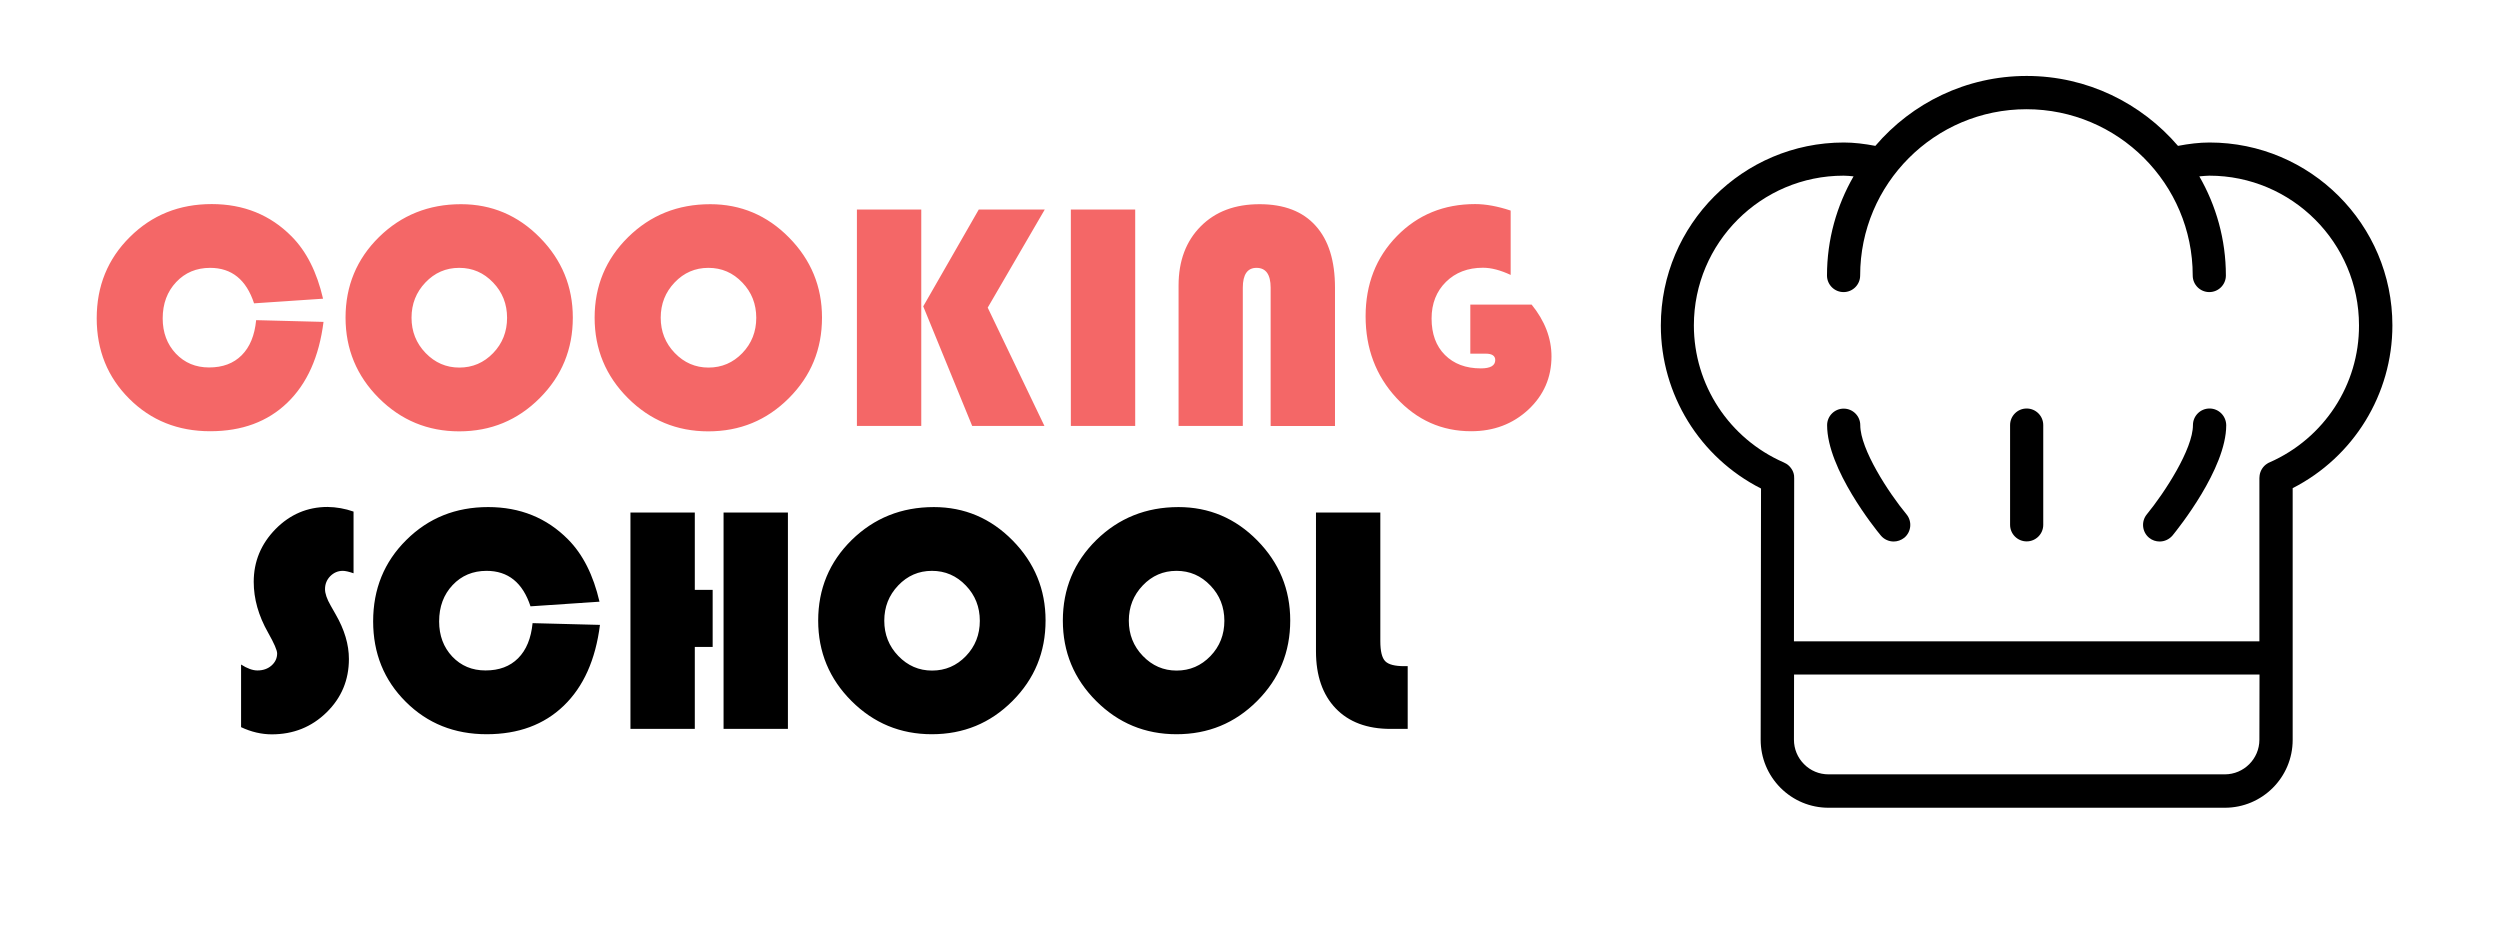 <svg xmlns="http://www.w3.org/2000/svg" viewBox="0 0 2156 800"><path d="M1604.3 366.7c0-7.9-6.4-14.3-14.3-14.3s-14.3 6.4-14.3 14.3c0 37.7 41.5 89.4 46.3 95.1 2.8 3.4 7 5.2 11.1 5.2 3.2 0 6.4-1.1 9.1-3.2 6.1-5 7-14.1 2-20.2-15.5-18.7-39.9-56.2-39.9-76.9zm301.2-14.4c-7.9 0-14.3 6.4-14.3 14.3 0 20.7-24.4 58.2-39.8 77-5 6.1-4.1 15.2 2 20.2 2.7 2.2 5.9 3.2 9.1 3.2 4.1 0 8.2-1.8 11.1-5.2 4.7-5.8 46.3-57.5 46.3-95.1-.1-8-6.5-14.4-14.4-14.4zm-157.7 0c-7.9 0-14.3 6.4-14.3 14.3v86c0 7.9 6.4 14.3 14.3 14.3s14.3-6.4 14.3-14.3v-86c0-7.9-6.4-14.3-14.3-14.3z"/><path d="M1905.5 122.9c-8.7 0-17.8 1.1-27.2 2.9-31.6-36.8-78.3-60.3-130.5-60.3s-99 23.4-130.5 60.3c-9.4-1.8-18.5-2.9-27.2-2.9-87 0-157.8 70.8-157.8 157.8 0 59.6 33.6 113.8 86.4 140.6l-.3 216.7c0 15.6 6.1 30.3 17.1 41.4 11.1 11.1 25.8 17.2 41.4 17.2h341.8c32.3 0 58.5-26.2 58.5-58.5V421c52.6-26.9 86-81 86-140.4 0-87-70.7-157.7-157.7-157.7zm43 515.1c0 16.4-13.4 29.8-29.8 29.8h-341.8c-8 0-15.5-3.1-21.1-8.8-5.6-5.6-8.7-13.1-8.7-21.1l.1-56.2h401.4l-.1 56.3zm8.9-239.3c-.8.3-1.5.7-2.1 1.1-1.8 1.1-3.3 2.6-4.4 4.3-1.1 1.7-1.9 3.7-2.2 5.8-.1.8-.2 1.6-.2 2.4v140.8h-401.4l.2-140.6c0-.8 0-1.6-.1-2.4-.3-2.2-1.1-4.2-2.3-5.9-1.1-1.6-2.5-3.1-4.3-4.2-.7-.4-1.5-.8-2.3-1.2-47.1-20.6-77.5-66.9-77.5-118.2 0-71.2 57.9-129.1 129.1-129.1 2.8 0 5.7.3 8.6.6-14.5 25.2-22.9 54.4-22.9 85.5 0 7.9 6.4 14.3 14.3 14.3s14.3-6.4 14.3-14.3c0-79.1 64.3-143.4 143.4-143.4 79.1 0 143.4 64.3 143.4 143.4 0 7.9 6.4 14.3 14.3 14.3s14.3-6.4 14.3-14.3c0-31.1-8.4-60.3-22.9-85.5 2.9-.2 5.8-.6 8.6-.6 71.2 0 129.1 57.9 129.1 129.1.2 51.1-30.1 97.4-77 118.1z"/><path d="M220.9 276.1l58.1 1.5c-3.8 30.1-14.2 53.3-31.2 69.7-17 16.4-39.2 24.6-66.5 24.6-27.8 0-51.1-9.3-69.8-28-18.7-18.6-28.1-41.8-28.1-69.4 0-27.8 9.5-51.2 28.6-70.1 19.1-19 42.6-28.4 70.6-28.4 27.5 0 50.5 9.3 68.9 27.9 12.8 12.9 21.8 30.8 27.1 53.7l-59.5 4c-6.7-20.4-19.3-30.6-37.9-30.6-11.8 0-21.6 4.1-29.3 12.3-7.7 8.2-11.6 18.6-11.6 31.3 0 12.2 3.8 22.3 11.3 30.3 7.6 8 17.1 12 28.7 12 11.8 0 21.1-3.5 28.1-10.5 7.1-7.1 11.2-17.1 12.5-30.3zm176.7-100c26.4 0 49.1 9.6 68 28.8 18.9 19.2 28.4 42.2 28.4 69 0 27.3-9.5 50.4-28.6 69.5-19 19-42.1 28.6-69.4 28.6-27.1 0-50.2-9.6-69.3-28.7S298 301 298 273.9c0-27.3 9.6-50.5 28.9-69.5 19.3-18.9 42.9-28.3 70.7-28.3zM396 231c-11.4 0-21.1 4.2-29.1 12.6-8 8.4-12 18.5-12 30.4 0 11.8 4 22 12.1 30.4 8.1 8.4 17.8 12.6 29.1 12.6 11.5 0 21.2-4.2 29.2-12.5s12-18.5 12-30.4c0-11.9-4-22.1-12-30.4-8.1-8.5-17.8-12.7-29.3-12.7zm216.5-54.9c26.4 0 49.1 9.6 68 28.8 18.9 19.2 28.4 42.2 28.4 69 0 27.3-9.5 50.4-28.6 69.5S638.1 372 610.8 372c-27.1 0-50.2-9.6-69.3-28.7s-28.7-42.2-28.7-69.3c0-27.3 9.6-50.5 28.9-69.5 19.3-19 42.9-28.4 70.8-28.4zm-1.6 54.9c-11.4 0-21.1 4.2-29.1 12.6-8 8.4-12 18.5-12 30.4 0 11.8 4 22 12.1 30.4 8.1 8.4 17.8 12.6 29.1 12.6 11.5 0 21.2-4.2 29.2-12.5s12-18.5 12-30.4c0-11.9-4-22.1-12-30.4-8.1-8.5-17.8-12.7-29.3-12.7zm183.6-50.3v186.6H739V180.7h55.5zm106.5 0l-49.2 84.6 48.9 102h-62.3l-42.2-103.1 47.9-83.5H901zm78 0v186.6h-55.5V180.7H979zm37.4 186.6V246.2c0-21.2 6.4-38.2 19.1-51 12.7-12.8 29.6-19.1 50.8-19.1 21.1 0 37.2 6.2 48.3 18.6 11.2 12.4 16.7 30.2 16.7 53.5v119.2h-55.5V248.1c0-11.4-4.1-17.1-12.2-17.1-7.8 0-11.8 5.7-11.8 17.1v119.2h-55.4zM1268 262.7h52.9c11.4 14.1 17.1 29 17.1 44.7 0 18.2-6.7 33.5-20 45.9-13.4 12.4-29.8 18.6-49.3 18.6-25.3 0-46.8-9.6-64.5-28.8-17.7-19.2-26.5-42.7-26.5-70.3 0-27.7 9-50.8 27-69.2 18-18.4 40.5-27.6 67.5-27.6 9.2 0 19.4 1.9 30.6 5.6v55.5c-8.8-4.1-16.7-6.2-23.9-6.2-13 0-23.7 4.1-31.9 12.2s-12.4 18.6-12.4 31.6c0 13.2 3.8 23.7 11.5 31.4 7.7 7.7 18 11.6 31 11.6 8.3 0 12.4-2.4 12.4-7.2 0-3.6-2.7-5.5-8.2-5.5H1268v-42.3z" fill="#f46767"/><path d="M304.9 441.2v53.2c-4-1.4-7.1-2.1-9.3-2.1-4.2 0-7.8 1.6-10.8 4.6-3 3.1-4.5 6.8-4.5 11.2 0 3.7 1.6 8.5 4.9 14.2l4.2 7.4c7.7 13.3 11.5 26.2 11.5 38.6 0 18.1-6.4 33.5-19.3 46.1-12.9 12.6-28.6 18.9-47.2 18.9-8.9 0-17.8-2.1-26.5-6.2v-54c5.3 3.4 10 5.1 14.1 5.1 4.8 0 8.9-1.4 12.1-4.2 3.2-2.8 4.9-6.3 4.9-10.5 0-2.7-2.6-8.7-7.8-17.9-8.3-14.6-12.4-29.2-12.4-43.8 0-17.6 6.3-32.7 18.8-45.5 12.5-12.7 27.5-19.1 44.9-19.1 7.5.1 15 1.4 22.4 4zm154.4 96.2l58.1 1.5c-3.8 30.1-14.2 53.3-31.2 69.7-17 16.4-39.2 24.6-66.5 24.6-27.8 0-51.1-9.3-69.8-28-18.7-18.6-28.1-41.8-28.1-69.4 0-27.8 9.5-51.2 28.6-70.1 19.1-19 42.6-28.4 70.6-28.4 27.5 0 50.5 9.3 68.9 27.9 12.8 12.9 21.8 30.8 27.1 53.7l-59.5 4c-6.7-20.4-19.3-30.6-37.9-30.6-11.8 0-21.6 4.1-29.3 12.3-7.7 8.2-11.6 18.6-11.6 31.3 0 12.2 3.8 22.3 11.3 30.3 7.6 8 17.1 12 28.7 12 11.8 0 21.1-3.5 28.1-10.5 7.1-7.1 11.2-17.2 12.5-30.3zm155.3-28.7v49.2h-15.4v70.7h-55.5V442h55.5v66.7h15.4zm64.9-66.7v186.6H624V442h55.5zm125.8-4.7c26.4 0 49.1 9.6 68 28.8 18.9 19.2 28.4 42.2 28.4 69 0 27.3-9.5 50.4-28.6 69.5s-42.2 28.6-69.5 28.6c-27.1 0-50.2-9.6-69.3-28.7s-28.7-42.2-28.7-69.3c0-27.3 9.6-50.5 28.9-69.5 19.3-18.9 42.9-28.4 70.8-28.4zm-1.6 55c-11.4 0-21.1 4.2-29.1 12.6-8 8.4-12 18.5-12 30.4 0 11.8 4 22 12.1 30.4 8.1 8.4 17.8 12.6 29.1 12.6 11.5 0 21.2-4.2 29.2-12.5s12-18.5 12-30.4c0-11.9-4-22.1-12-30.4-8.1-8.5-17.9-12.7-29.3-12.7zm212.6-55c26.4 0 49.1 9.6 68 28.8 18.9 19.2 28.4 42.2 28.4 69 0 27.3-9.5 50.4-28.6 69.5s-42.2 28.6-69.5 28.6c-27.1 0-50.2-9.6-69.3-28.7s-28.7-42.2-28.7-69.3c0-27.3 9.6-50.5 28.9-69.5 19.3-18.9 42.9-28.4 70.8-28.4zm-1.7 55c-11.4 0-21.1 4.2-29.1 12.6-8 8.4-12 18.5-12 30.4 0 11.8 4 22 12.1 30.4 8.1 8.4 17.8 12.6 29.1 12.6 11.5 0 21.2-4.2 29.2-12.5s12-18.5 12-30.4c0-11.9-4-22.1-12-30.4-8.1-8.5-17.8-12.7-29.3-12.7zm120.3-50.3h55.5v110.9c0 8.7 1.4 14.4 4.2 17.3 2.8 2.9 8.3 4.3 16.5 4.3h2.9v54.1h-14.8c-20.2 0-36-5.9-47.3-17.7-11.3-11.8-17-28.2-17-49.2V442z"/></svg>